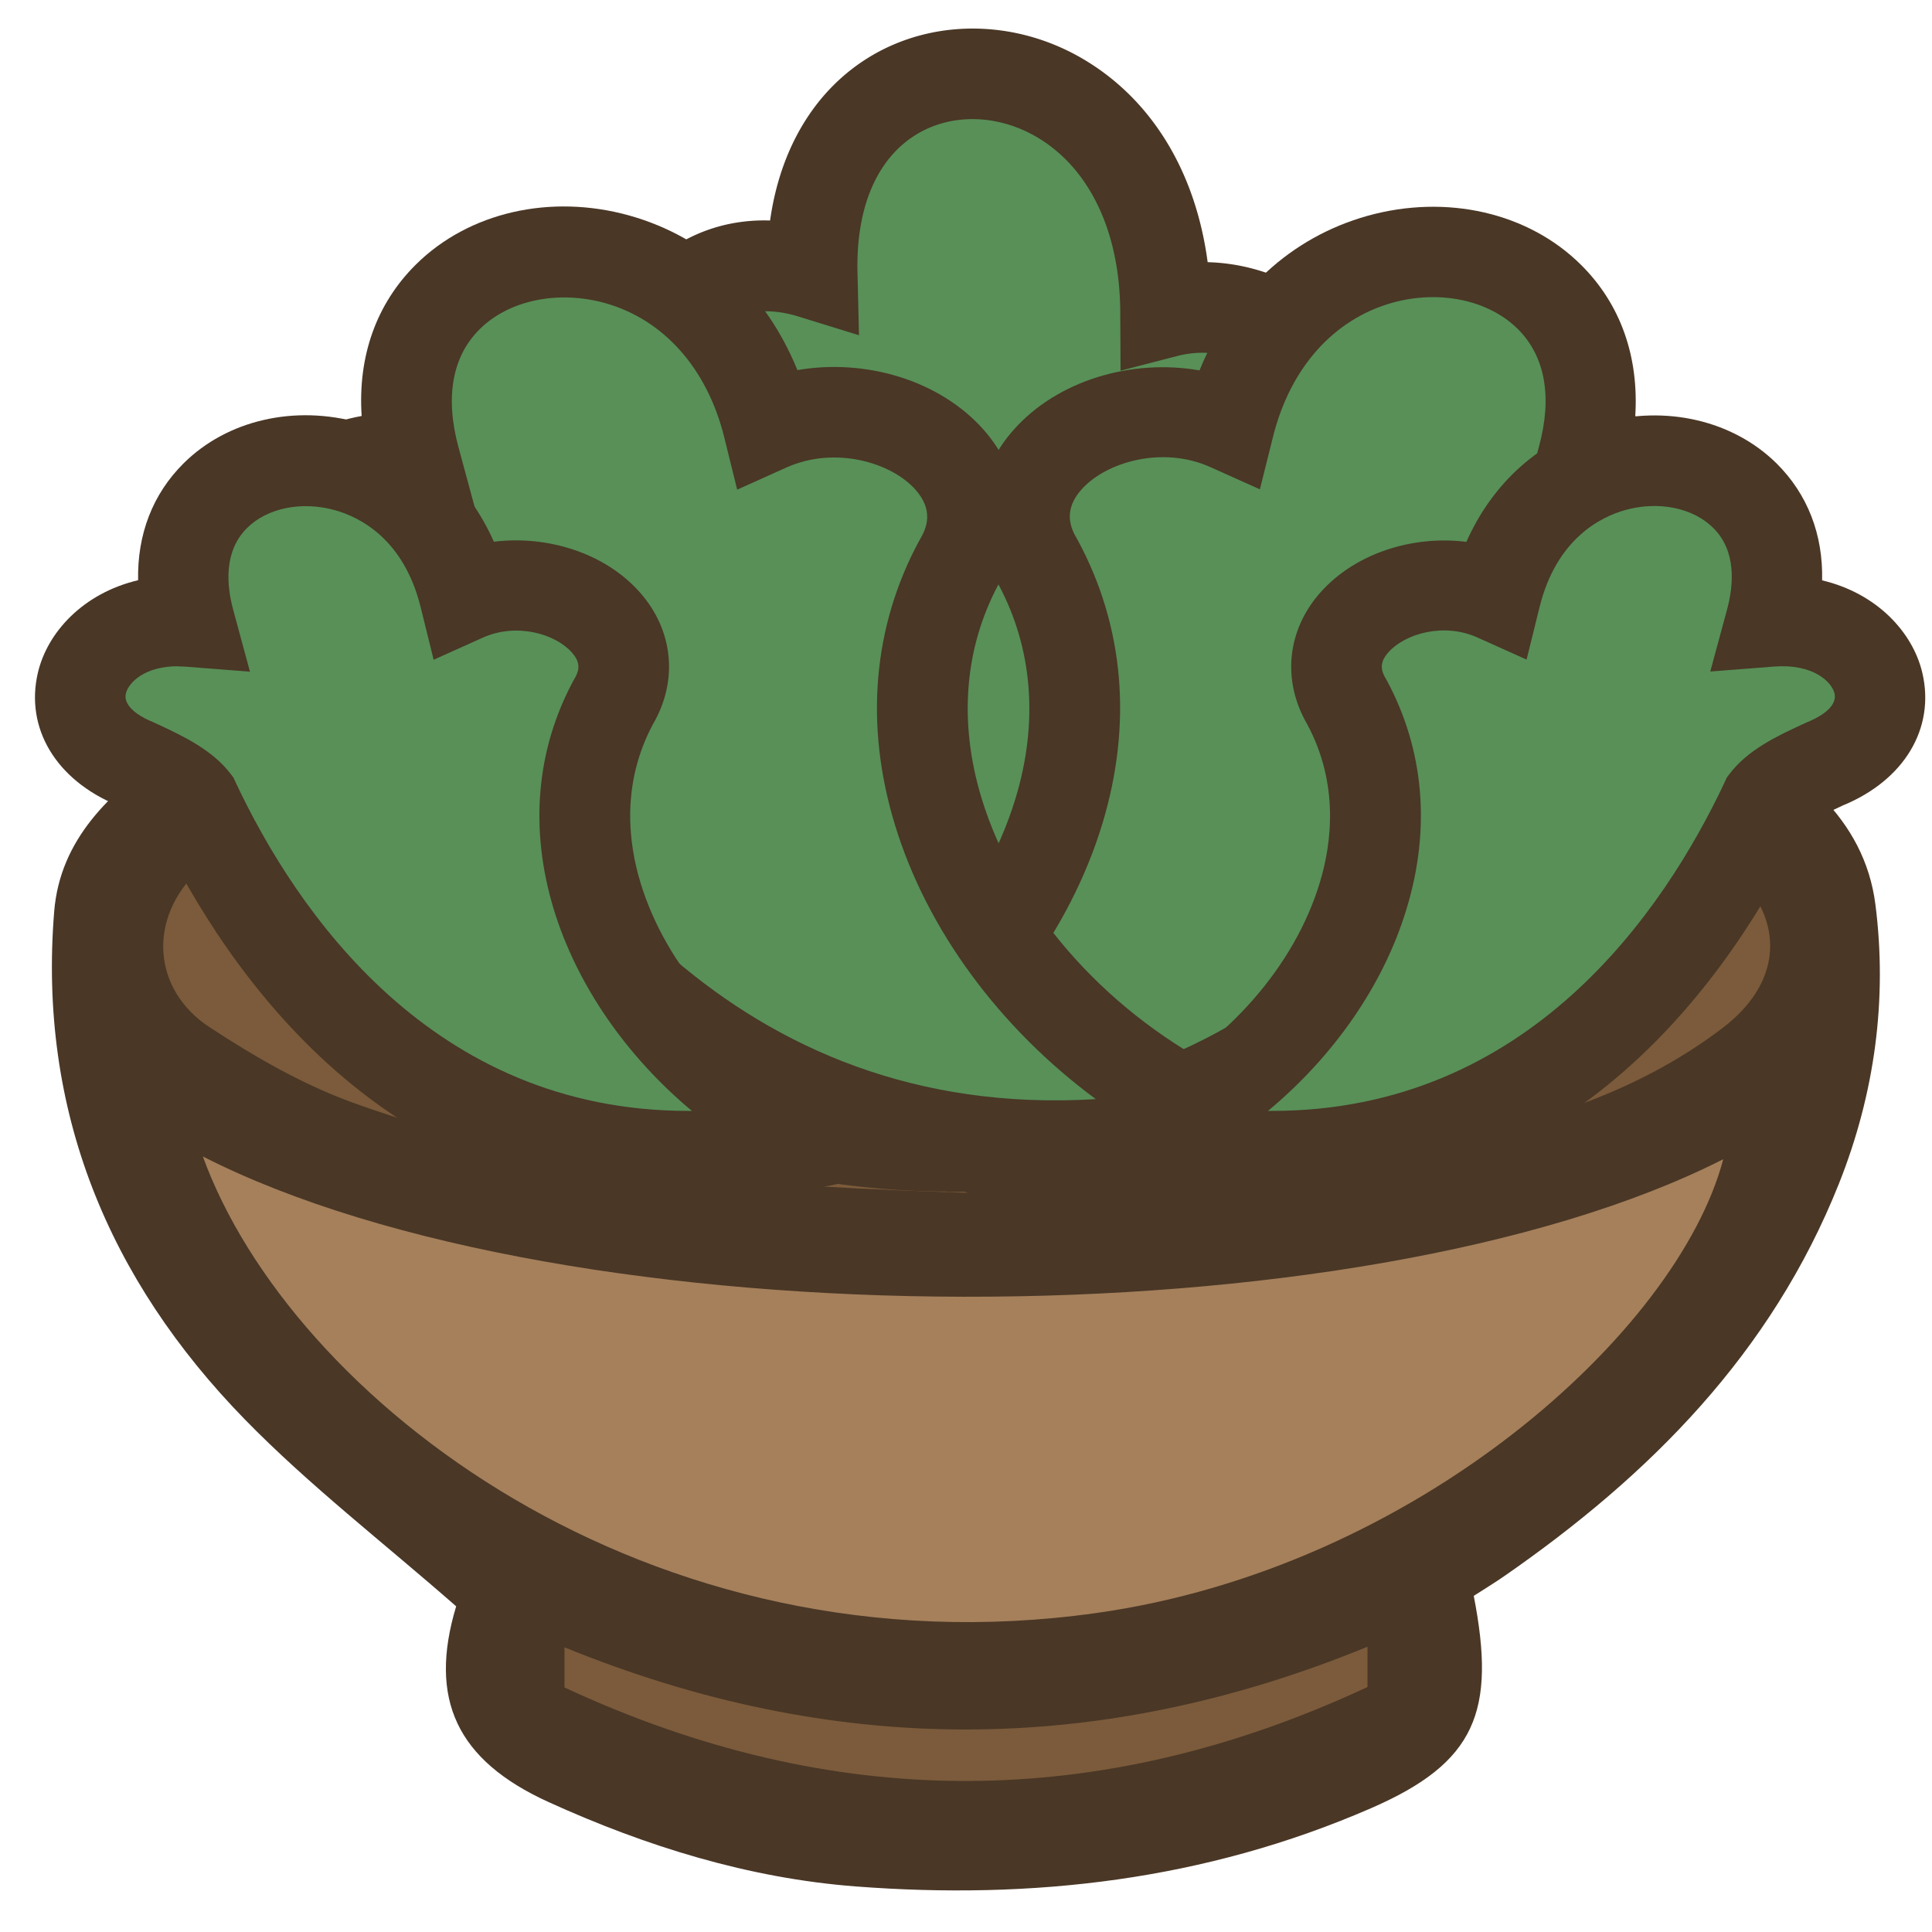 <svg xmlns="http://www.w3.org/2000/svg" data-name="fill_greensalad" viewBox="0 0 128 128"><path d="M30.23 106.43c-4.86-4.26-9.73-8.01-13.99-12.37-9.08-9.3-13.72-20.5-12.65-33.67.39-4.8 3.71-7.88 7.38-10.45 6.39-4.45 13.77-6.38 21.23-8.08 14.21-3.24 28.67-3.44 43.06-2.69 13.4.7 26.77 2.59 38.92 9.03 4.81 2.55 9.33 5.94 10.07 11.72.8 6.26-.03 12.51-2.42 18.51-4.47 11.21-12.5 19.29-22.18 26-.68.47-1.39.9-2.01 1.3 1.49 7.66.14 11.05-6.81 14.07-10.99 4.78-22.44 6.08-34.15 5.18-7.05-.54-13.86-2.64-20.36-5.6-6.05-2.76-7.95-6.8-6.1-12.95Z" style="fill:#4a3726;stroke-width:0"/><path d="M65.12 79.06c-14.98-.47-28.66-1.27-41.73-6-3.34-1.21-6.51-3.04-9.5-5-3.84-2.52-4.1-7.27-.7-10.43 4.67-4.33 10.59-6.18 16.59-7.66 9.38-2.31 18.92-3.4 28.6-3.61 14.03-.29 27.92.39 41.53 4.08 5.42 1.47 10.73 3.3 14.92 7.26 3.54 3.35 3.18 7.44-.67 10.38-5.97 4.56-13 6.56-20.18 7.87-6.29 1.14-12.7 1.7-19.07 2.39-3.66.4-7.35.54-9.8.71Z" style="fill:#7b5b3b;stroke-width:0"/><path d="M13.44 76.62c24.18 12.32 76.67 12.4 100.73.18-3.02 11.45-20.36 27.1-41.56 30.07-29.7 4.17-53.34-14.22-59.17-30.25" style="fill:#a5805b;stroke-width:0"/><path d="M90.6 109.1v2.67c-17.78 8.29-35.42 8.3-53.2.03v-2.66c17.76 7.24 35.32 7.29 53.2-.04" style="fill:#7b5b3b;stroke-width:0"/><path d="M53.82 18.11C53.38-.56 77.14.76 77.22 20.69c7.83-2.04 15.48 6.33 10.23 12.6C77.59 46 72.73 66.65 77.63 78.2c.35.83-.16-1.16 0 0-27.83.39-22.96-21.1-27.03-43.15-.7-1.76-2.58-3.24-4.18-4.58-7.43-5.53-1.48-15.1 7.4-12.35Z" style="fill:#589058;stroke-width:0"/><path d="M77.73 81.41c-.36 0-.73-.06-1.09-.21-23.96-.12-25.66-16.68-27.31-32.69-.42-4.1-.86-8.33-1.62-12.56-.49-.91-1.82-2.02-2.91-2.93l-.25-.21c-4.92-3.71-5.3-8.96-3.48-12.54 1.57-3.1 5.18-5.82 9.95-5.66.68-4.83 3.01-8.69 6.66-10.88 4.11-2.46 9.4-2.45 13.82.03 4.7 2.65 7.7 7.51 8.51 13.61 4.21.11 8.24 2.29 10.53 5.9 2.43 3.85 2.15 8.39-.74 11.88-9.05 11.7-13.46 30.4-9.79 40.86.25.33.45.73.58 1.21.15.56.19 1.06.14 1.5l.31 2.34-2.08.08c-.08.04-.15.07-.23.09a3 3 0 0 1-1 .17ZM50.72 20.62c-2.12 0-3.63 1.06-4.29 2.38-.87 1.72-.22 3.57 1.78 5.06l.44.36c1.78 1.49 3.79 3.17 4.73 5.51l.11.28.05.29c.85 4.59 1.31 9.06 1.75 13.39 1.58 15.36 2.67 25.89 18.21 27.18-2.83-12.63 1.86-31.09 11.58-43.62l.07-.09c1.6-1.91 1.05-3.7.31-4.87-1.31-2.07-4.3-3.73-7.48-2.9l-3.74.97-.02-3.86c-.02-5.42-2.09-9.68-5.67-11.7-2.54-1.43-5.52-1.48-7.79-.12-2.65 1.59-4.05 4.84-3.95 9.16l.1 4.17-3.98-1.23c-.8-.25-1.54-.36-2.22-.36Z" style="fill:#4a3726;stroke-width:0"/><path d="M104.86 30.37c4.37-16.12-19.13-19.44-23.42-2.15-7.23-3.24-16.47 2.59-12.66 9.02 6.95 12.88-1.83 28.89-15.58 36.14-.76.43-.69.45-1.09 1.43 27.12 5.56 43.69-10.76 52.33-29.13 1.06-1.39 3.2-2.33 5.05-3.2 8.43-3.4 4.64-12.83-4.62-12.11Z" style="fill:#589058;stroke-width:0"/><path d="M62.73 78.94c-3.51 0-7.25-.37-11.23-1.19l-3.53-.72 1.46-3.61c.49-1.23.91-1.87 2.28-2.64 7.59-4 13.38-10.67 15.57-17.88 1.53-5.04 1.14-9.94-1.13-14.18-2.01-3.45-1.63-7.29 1.03-10.27 2.89-3.24 7.78-4.7 12.29-3.91 2.1-5.15 6.04-8.81 11.13-10.24 5.24-1.46 10.66-.22 14.15 3.25 2.62 2.6 3.84 6.08 3.59 10.03 4.72.85 7.8 4.04 8.59 7.38.76 3.26-.42 7.9-6.27 10.3l-.28.13c-1.18.55-2.76 1.29-3.43 1.96-6.02 12.63-19.23 31.62-44.24 31.62Zm-3.02-6.12C83.74 74.3 96.22 56.1 101.72 44.4l.14-.29.19-.25c1.44-1.89 3.77-2.98 5.82-3.94l.49-.22c.98-.39 3.2-1.51 2.75-3.4-.38-1.62-2.61-3.2-6.02-2.94l-4.24.33 1.11-4.1c.9-3.3.41-6-1.41-7.8-1.94-1.92-5.2-2.6-8.31-1.73-3.89 1.09-6.77 4.33-7.9 8.88l-.87 3.48-3.27-1.47c-3.18-1.43-6.91-.35-8.54 1.47-1.22 1.36-.76 2.52-.31 3.28l.06.1c3.07 5.69 3.63 12.2 1.61 18.82-2.12 6.96-6.94 13.46-13.32 18.18Z" style="fill:#4a3726;stroke-width:0"/><path d="M117.31 41.17c3.4-12.54-14.89-15.13-18.23-1.68-5.62-2.52-12.82 2.01-9.85 7.02C94.64 56.54 87.8 69 77.1 74.64c-.59.33-.54.35-.85 1.12 21.11 4.33 34-8.37 40.73-22.67.82-1.08 2.49-1.81 3.93-2.49 6.56-2.65 3.61-9.98-3.6-9.43" style="fill:#589058;stroke-width:0"/><path d="M84.56 79.64c-2.78 0-5.75-.3-8.91-.94l-3.54-.72 1.44-3.55c.42-1.06.84-1.69 2.07-2.39 5.77-3.04 10.15-8.08 11.81-13.53.8-2.61 1.3-6.56-.82-10.52-1.69-2.9-1.35-6.25.89-8.76 2.29-2.56 6.06-3.78 9.65-3.33 1.76-3.95 4.89-6.75 8.9-7.88 4.3-1.21 8.77-.17 11.66 2.69 2.05 2.04 3.08 4.71 3.01 7.74 3.63.86 6.01 3.44 6.64 6.13.86 3.67-1.2 7.11-5.26 8.78l-.21.1c-.74.34-1.92.89-2.4 1.31-4.78 9.98-15.23 24.88-34.95 24.88Zm-6.05-2.34-.03.02.04-.02Zm5.51-3.7h.26c16.98 0 25.95-13.2 29.99-21.79l.13-.29.19-.25c1.22-1.61 3.19-2.52 4.78-3.26l.42-.19c.47-.19 1.98-.88 1.75-1.88-.19-.79-1.44-1.97-3.99-1.78l-4.24.33 1.11-4.1c.44-1.62.64-3.88-.92-5.42-1.34-1.33-3.62-1.79-5.82-1.18-1.64.46-4.56 1.91-5.68 6.43l-.86 3.48-3.27-1.47c-2.2-.99-4.77-.26-5.88.98-.61.68-.51 1.2-.17 1.77l.06.1c2.47 4.59 2.93 9.83 1.3 15.16-1.52 5.01-4.8 9.72-9.16 13.35Z" style="fill:#4a3726;stroke-width:0"/><path d="M27.45 30.37c-4.37-16.12 19.13-19.44 23.42-2.15 7.23-3.24 16.47 2.59 12.66 9.02-6.95 12.88 1.83 28.89 15.58 36.14.76.43.69.45 1.09 1.43-27.12 5.56-43.69-10.76-52.33-29.13-1.06-1.39-3.2-2.33-5.05-3.2-8.43-3.4-4.64-12.83 4.62-12.11Z" style="fill:#589058;stroke-width:0"/><path d="M69.58 78.94c-25.01 0-38.23-18.99-44.24-31.62-.67-.67-2.25-1.41-3.42-1.95l-.28-.13c-5.85-2.4-7.04-7.04-6.27-10.3.78-3.34 3.87-6.53 8.59-7.38-.26-3.95.97-7.43 3.59-10.03 3.5-3.47 8.92-4.71 14.15-3.25 5.09 1.43 9.03 5.09 11.13 10.24 4.52-.78 9.4.67 12.3 3.91 2.66 2.99 3.05 6.82 1.03 10.27-2.27 4.24-2.66 9.14-1.13 14.18 2.2 7.21 7.99 13.88 15.49 17.83 1.45.82 1.88 1.46 2.36 2.69l1.47 3.61-3.53.72c-3.98.82-7.72 1.19-11.23 1.19ZM26.49 33.33c-2.99 0-4.94 1.47-5.29 2.97-.44 1.89 1.78 3 2.75 3.4l.5.23c2.05.96 4.38 2.04 5.82 3.93l.19.25.14.29c5.5 11.69 17.98 29.88 42 28.42-6.36-4.7-11.19-11.21-13.31-18.18-2.02-6.62-1.46-13.13 1.61-18.82l.06-.1c.45-.76.9-1.92-.31-3.28-1.62-1.82-5.35-2.9-8.54-1.47l-3.27 1.47-.86-3.48c-1.13-4.55-4.01-7.79-7.89-8.88-3.12-.87-6.38-.19-8.31 1.73-1.82 1.8-2.3 4.5-1.41 7.8l1.11 4.1-4.24-.33c-.25-.02-.5-.03-.74-.03Z" style="fill:#4a3726;stroke-width:0"/><path d="M12.56 41.17c-3.4-12.54 14.89-15.13 18.23-1.68 5.62-2.52 12.82 2.01 9.85 7.02C35.23 56.54 42.07 69 52.77 74.64c.59.33.54.35.85 1.12-21.11 4.33-34-8.37-40.73-22.67-.82-1.08-2.49-1.81-3.93-2.49-6.56-2.65-3.61-9.98 3.6-9.43" style="fill:#589058;stroke-width:0"/><path d="M45.32 79.64c-19.73 0-30.17-14.9-34.95-24.88-.48-.42-1.66-.97-2.39-1.31l-.21-.1c-4.06-1.67-6.12-5.11-5.26-8.78.63-2.69 3.01-5.27 6.64-6.13-.06-3.03.96-5.7 3.01-7.74 2.89-2.87 7.36-3.9 11.66-2.69 4.01 1.12 7.14 3.93 8.9 7.88 3.59-.44 7.37.77 9.65 3.33 2.24 2.51 2.58 5.86.89 8.76-2.12 3.96-1.62 7.91-.82 10.52 1.66 5.45 6.04 10.49 11.73 13.49 1.31.74 1.73 1.37 2.15 2.44l1.44 3.55-3.53.72c-3.16.65-6.12.94-8.91.94m-33.54-35.5c-2.18 0-3.26 1.07-3.44 1.8-.23.99 1.28 1.69 1.75 1.88l.42.19c1.58.74 3.55 1.66 4.77 3.26l.19.25.13.29C19.64 60.4 28.62 73.6 45.59 73.6h.25c-4.34-3.62-7.62-8.34-9.15-13.35-1.62-5.33-1.17-10.57 1.3-15.16l.06-.1c.34-.57.44-1.09-.17-1.77-1.11-1.24-3.67-1.97-5.88-.98l-3.27 1.47-.86-3.48c-1.12-4.53-4.04-5.97-5.68-6.43-2.2-.61-4.48-.15-5.82 1.18-1.56 1.55-1.36 3.8-.92 5.42l1.11 4.1-4.24-.33c-.19-.01-.38-.02-.55-.02Z" style="fill:#4a3726;stroke-width:0"/></svg>